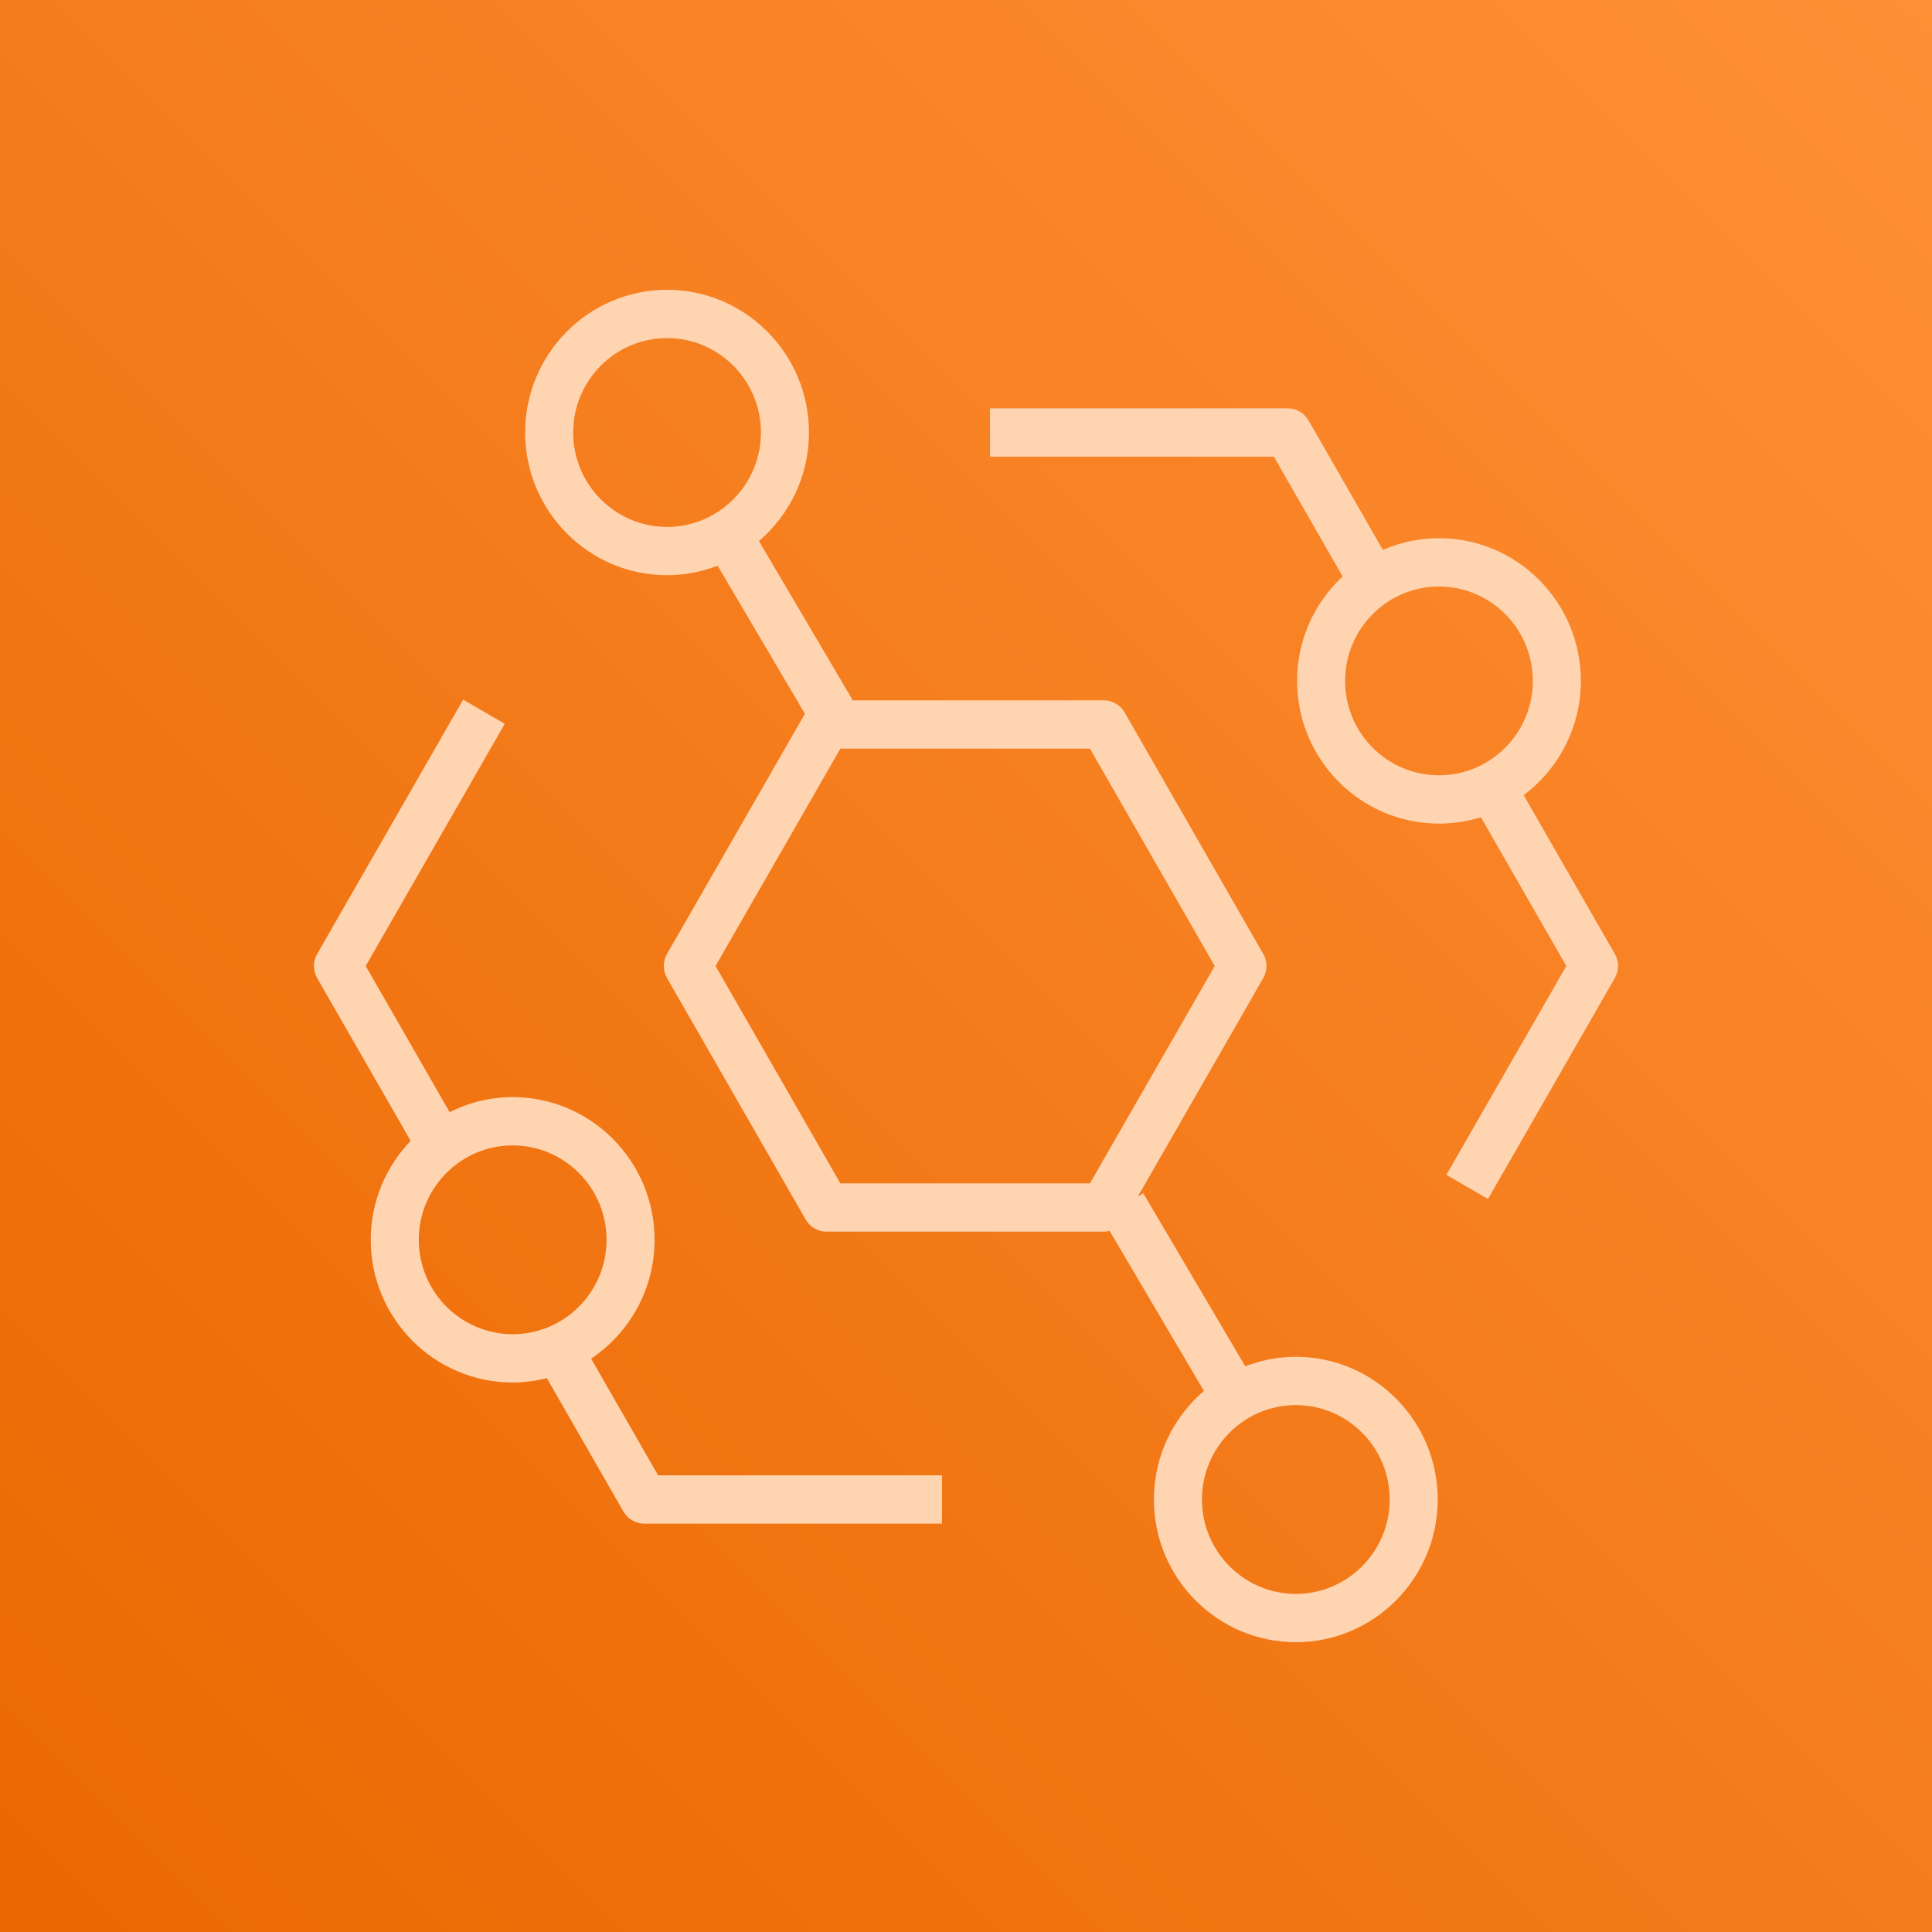 <?xml version="1.0" encoding="UTF-8"?>
<svg width="256px" height="256px" viewBox="0 0 256 256" version="1.1" xmlns="http://www.w3.org/2000/svg" xmlns:xlink="http://www.w3.org/1999/xlink" preserveAspectRatio="xMidYMid">
    <title>AWS EventBridge</title>
    <defs>
        <linearGradient x1="0%" y1="100%" x2="100%" y2="0%" id="linearGradient-1">
            <stop stop-color="rgb(234,104,0)" offset="0%"></stop>
            <stop stop-color="rgb(255,144,55)" offset="100%"></stop>
        </linearGradient>
    </defs>
    <g>
        <rect fill="url(#linearGradient-1)" x="0" y="0" width="256" height="256"></rect>
        <path d="M171.702,211.2 C164.844,211.2 159.263,205.59 159.263,198.691 C159.263,191.792 164.844,186.182 171.702,186.182 C178.559,186.182 184.14,191.792 184.14,198.691 C184.14,205.59 178.559,211.2 171.702,211.2 L171.702,211.2 Z M144.424,156.8 L111.353,156.8 L94.815,128 L111.353,99.2 L144.424,99.2 L160.959,128 L144.424,156.8 Z M88.387,69.818 C81.53,69.818 75.949,64.208 75.949,57.309 C75.949,50.41 81.53,44.8 88.387,44.8 C95.248,44.8 100.83,50.41 100.83,57.309 C100.83,64.208 95.248,69.818 88.387,69.818 L88.387,69.818 Z M171.702,179.782 C169.34,179.782 167.088,180.24 165.003,181.043 L151.489,158.112 L150.776,158.538 L167.39,129.6 C167.956,128.608 167.956,127.392 167.39,126.4 L149.016,94.4 C148.447,93.408 147.397,92.8 146.261,92.8 L112.826,92.8 L112.957,92.723 L100.565,71.693 C104.613,68.224 107.194,63.066 107.194,57.309 C107.194,46.883 98.758,38.4 88.387,38.4 C78.02,38.4 69.584,46.883 69.584,57.309 C69.584,67.734 78.02,76.218 88.387,76.218 C90.752,76.218 93.005,75.76 95.089,74.957 L106.656,94.582 L88.384,126.4 C87.818,127.392 87.818,128.608 88.384,129.6 L106.761,161.6 C107.331,162.592 108.381,163.2 109.517,163.2 L146.261,163.2 C146.525,163.2 146.782,163.158 147.031,163.098 L159.527,184.307 C155.476,187.776 152.898,192.934 152.898,198.691 C152.898,209.117 161.331,217.6 171.702,217.6 C182.072,217.6 190.505,209.117 190.505,198.691 C190.505,188.266 182.072,179.782 171.702,179.782 L171.702,179.782 Z M190.67,102.733 C183.813,102.733 178.234,97.123 178.234,90.224 C178.234,83.325 183.813,77.715 190.67,77.715 C197.528,77.715 203.109,83.325 203.109,90.224 C203.109,97.123 197.528,102.733 190.67,102.733 L190.67,102.733 Z M213.973,126.4 L201.893,105.36 C206.485,101.907 209.473,96.416 209.473,90.224 C209.473,79.798 201.041,71.315 190.67,71.315 C188.032,71.315 185.518,71.869 183.237,72.864 L173.388,55.709 C172.822,54.72 171.768,54.109 170.632,54.109 L131.184,54.109 L131.184,60.509 L168.796,60.509 L177.907,76.381 C174.203,79.837 171.87,84.755 171.87,90.224 C171.87,100.65 180.303,109.133 190.67,109.133 C192.602,109.133 194.47,108.835 196.226,108.288 L207.545,128 L191.653,155.674 L197.165,158.874 L213.973,129.6 C214.542,128.608 214.542,127.392 213.973,126.4 L213.973,126.4 Z M67.933,176.79 C61.072,176.79 55.491,171.178 55.491,164.282 C55.491,157.382 61.072,151.773 67.933,151.773 C74.79,151.773 80.372,157.382 80.372,164.282 C80.372,171.178 74.79,176.79 67.933,176.79 L67.933,176.79 Z M78.326,180.026 C83.388,176.634 86.736,170.845 86.736,164.282 C86.736,153.856 78.3,145.373 67.933,145.373 C64.929,145.373 62.1,146.102 59.58,147.366 L48.458,128 L66.886,95.907 L61.371,92.707 L42.027,126.4 C41.458,127.392 41.458,128.608 42.027,129.6 L54.415,151.168 C51.147,154.573 49.126,159.19 49.126,164.282 C49.126,174.707 57.562,183.19 67.933,183.19 C69.495,183.19 71.007,182.976 72.461,182.611 L82.612,200.291 C83.181,201.28 84.232,201.891 85.368,201.891 L124.819,201.891 L124.819,195.491 L87.204,195.491 L78.326,180.026 Z" fill="rgb(255,212,177)"></path>
    </g>
</svg>